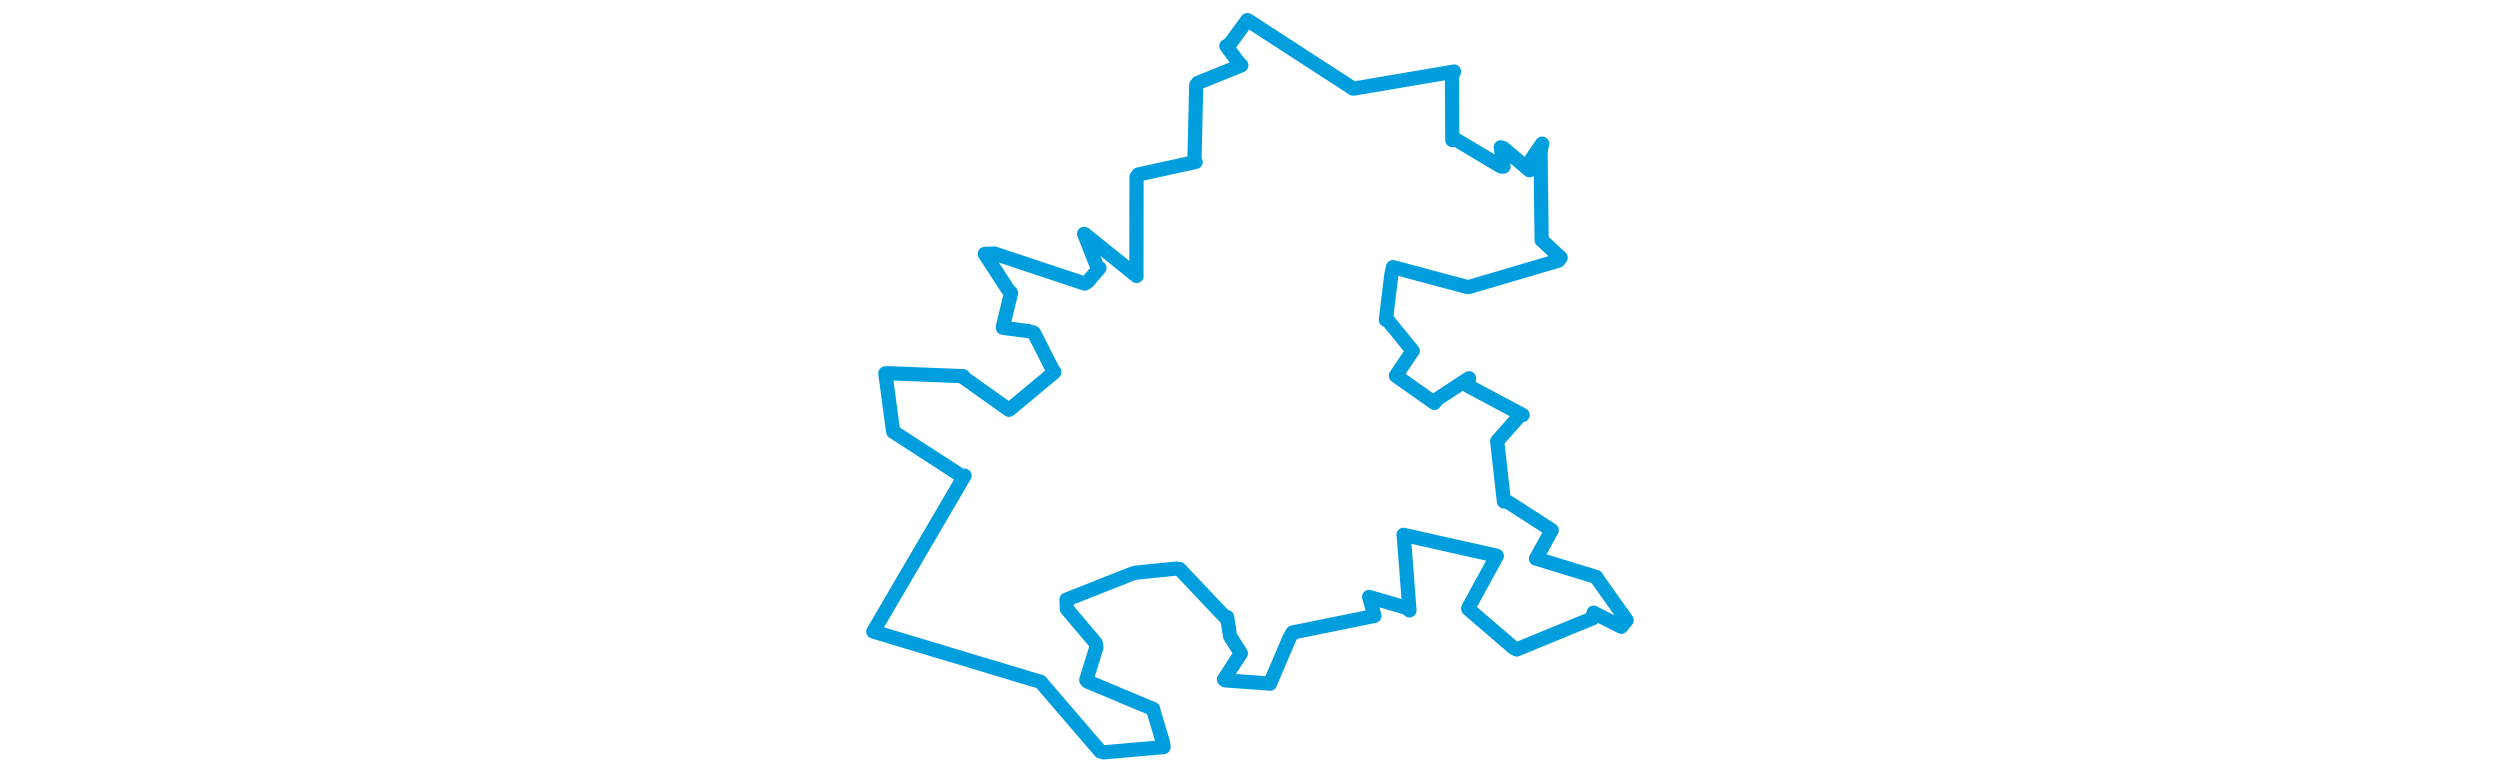 <svg viewBox="0 0 317.437 308.994" width="1000" xmlns="http://www.w3.org/2000/svg"><polygon points="8.053,252.62 72.482,271.999 74.877,272.667 98.873,300.579 100.225,300.942 124.152,298.829 123.963,297.176 119.992,283.914 120.002,283.611 93.767,272.622 93.219,272.003 97.268,258.96 97.008,257.215 85.466,243.572 85.333,239.844 111.814,229.381 113.107,229.049 129.235,227.44 130.558,227.626 148.803,246.889 149.572,246.828 150.751,254.514 155.066,261.333 148.312,271.759 148.798,272.141 166.123,273.384 166.693,273.486 174.386,255.478 175.737,253.023 208.505,246.358 206.385,238.769 221.163,243.099 222.511,244.148 220.201,214.136 220.128,213.932 257.229,222.255 257.456,222.336 246.01,243.271 246.018,243.56 264.212,259.188 265.375,259.79 295.88,247.253 296.158,245.08 307.22,250.71 309.384,248.079 297.225,230.975 297.264,230.81 273.632,223.562 273.133,223.478 279.112,212.562 279.42,212.086 261.951,200.832 260.292,200.577 257.616,176.728 257.563,176.506 266.911,165.913 267.78,165.995 245.979,154.378 246.318,151.298 233.7,159.577 232.471,161.15 218.738,151.474 217.083,150.27 223.595,140.581 223.83,140.395 213.791,128.052 213.07,127.959 215.268,109.846 215.945,106.85 245.675,114.805 246.363,114.781 282.042,104.266 282.971,103.078 275.609,96.241 275.377,96.104 274.943,60.633 275.582,57.452 270.694,64.634 270.514,68.109 260.069,59.241 259.018,58.926 260.142,66.63 259.157,66.623 241.138,55.881 239.635,56.029 239.499,30.617 240.329,28.62 200.967,35.32 199.973,35.434 157.824,8.103 157.648,8.053 150.59,17.684 149.275,18.406 153.884,24.709 155.253,26.143 137.859,33.165 137.198,34.049 136.51,63.695 137.009,64.757 114.024,69.8 113.333,70.809 113.277,109.937 113.364,110.373 92.574,93.619 92.373,93.546 97.474,106.453 98.499,107.213 93.724,112.764 92.605,113.425 56.474,101.418 52.646,101.583 62.008,115.966 63.144,117.177 59.876,130.735 59.866,131.107 70.413,132.497 72.282,133.127 79.608,147.527 80.447,148.892 62.586,163.763 62.299,163.92 43.83,150.791 43.993,150.467 14.043,149.284 12.858,149.335 15.857,171.818 16.039,172.696 43.608,190.559 44.547,190.253 8.053,252.62" stroke="#009edd" stroke-width="5.683px" fill="none" stroke-linejoin="round" vector-effect="non-scaling-stroke"></polygon></svg>